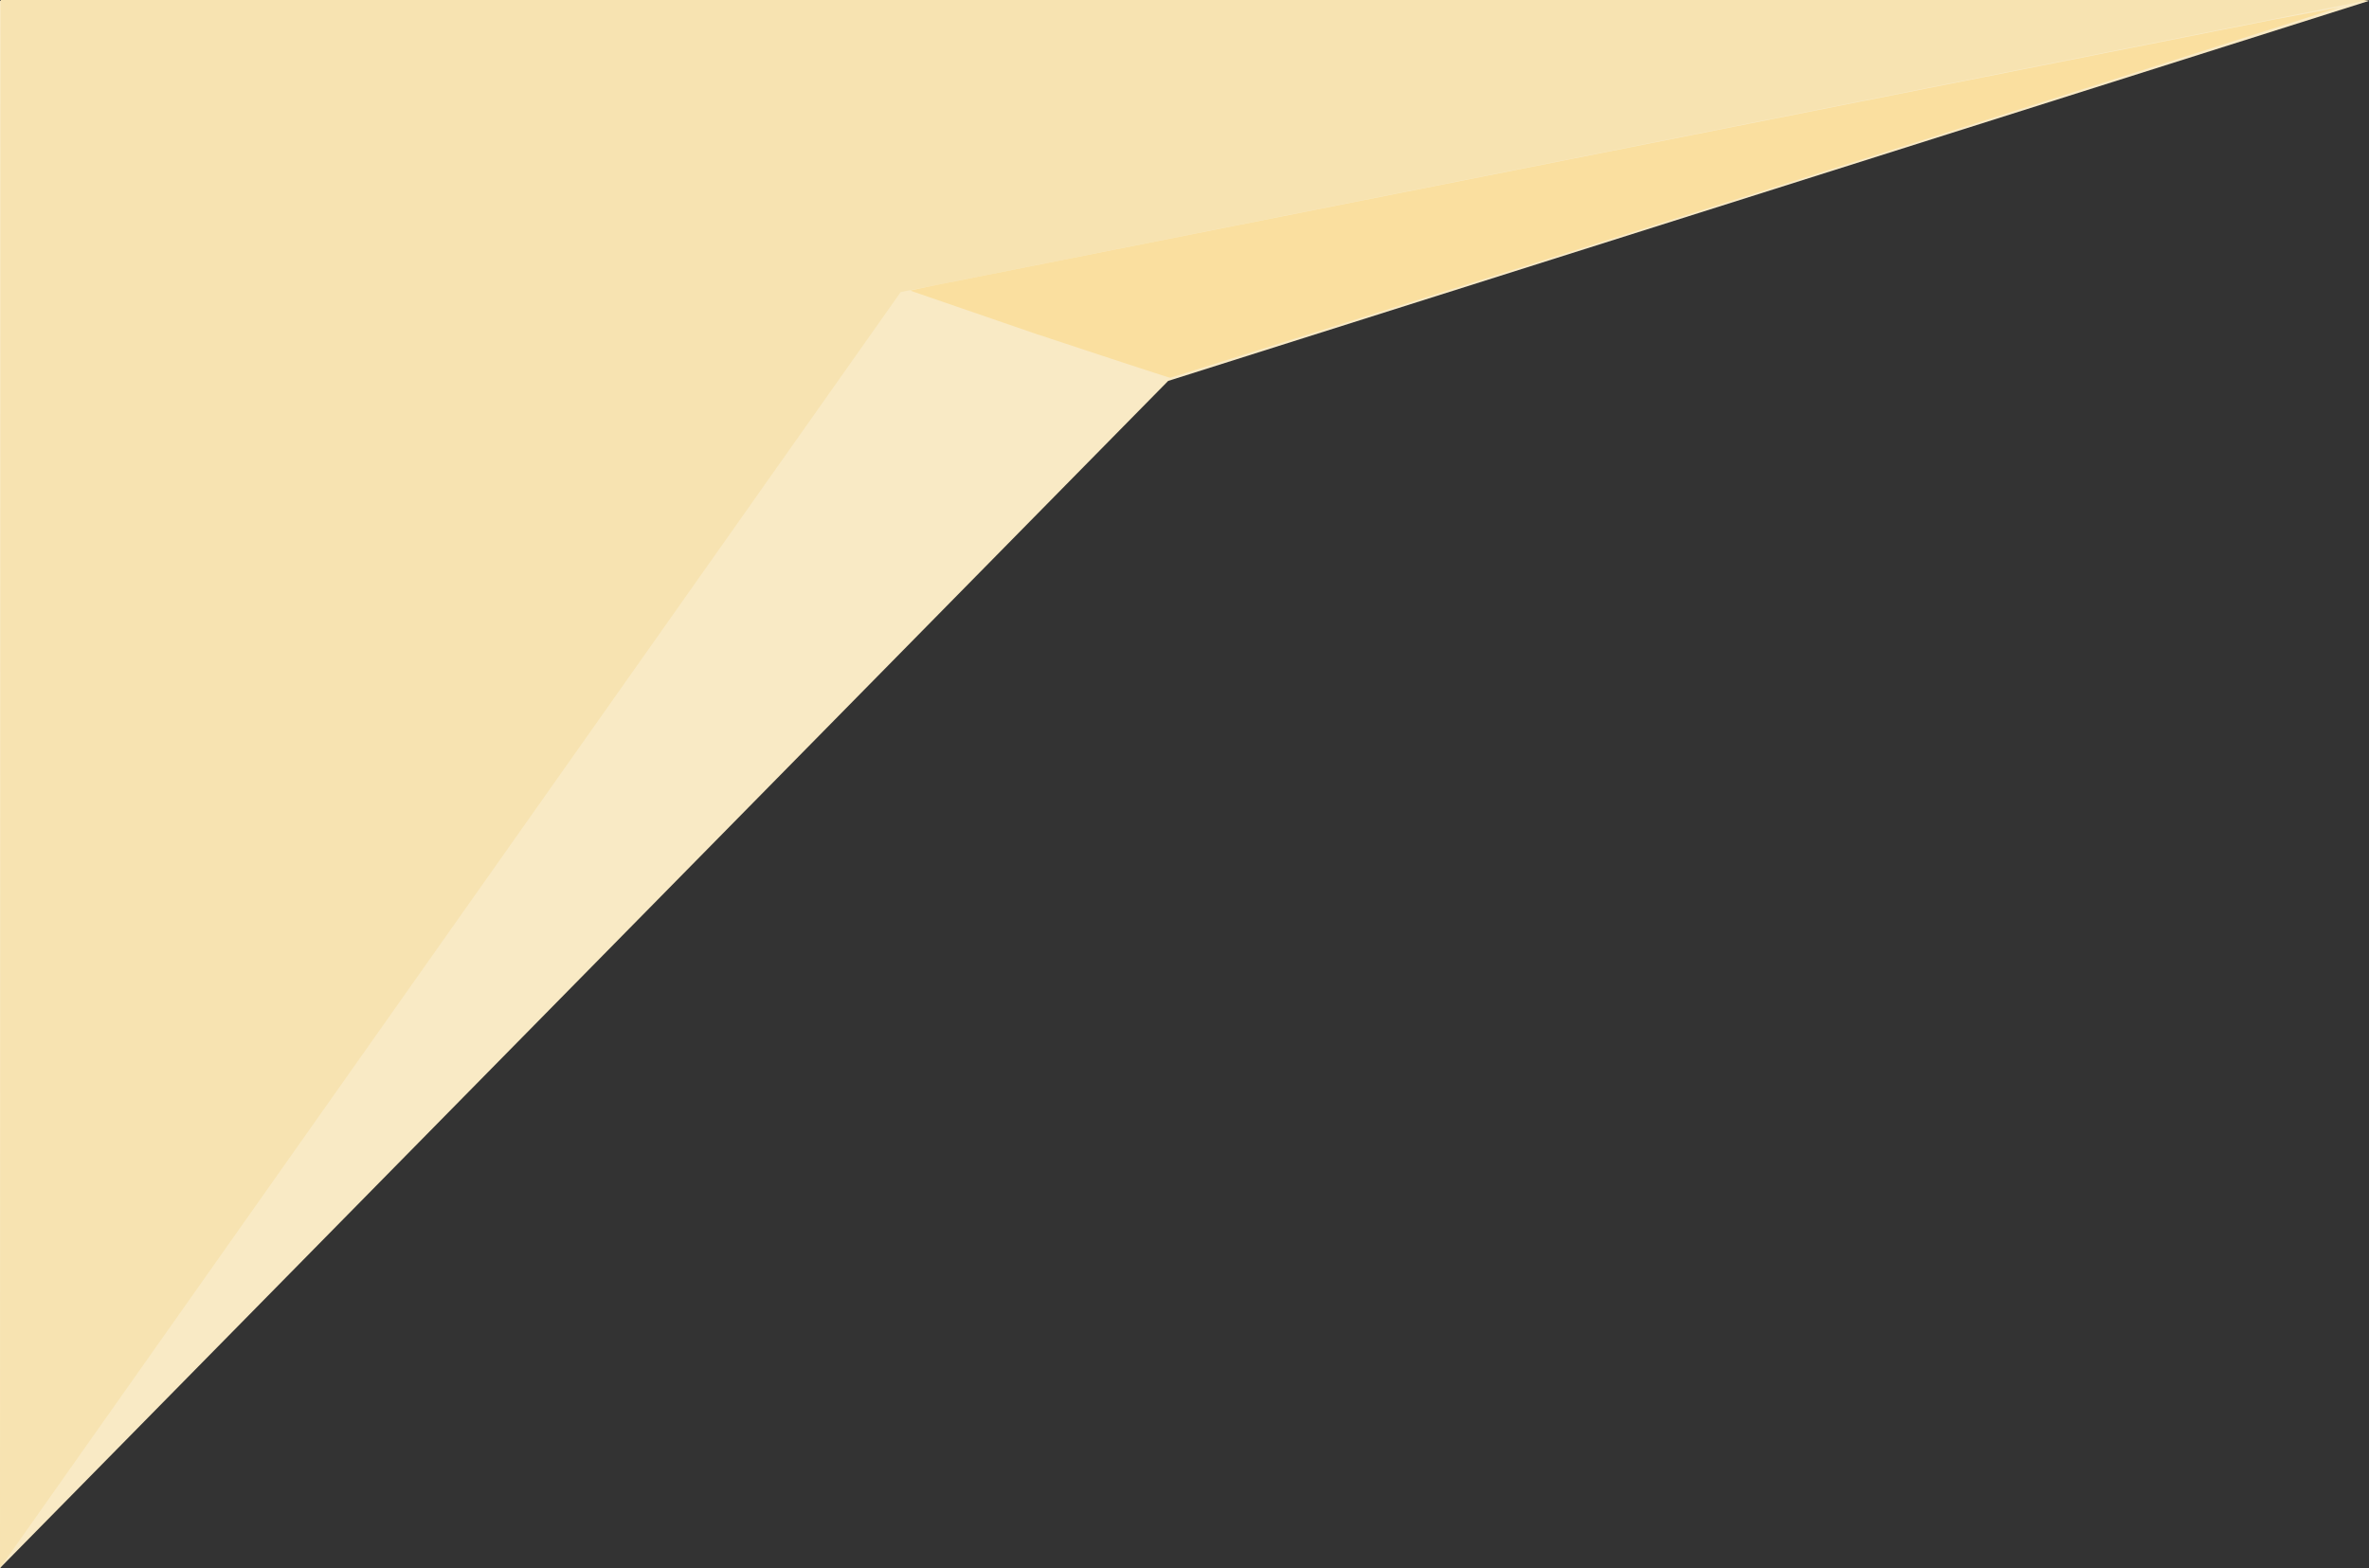 <svg xmlns="http://www.w3.org/2000/svg" width="185.658" height="122.907" viewBox="0 0 49.122 32.519"  xmlns:v="https://vecta.io/nano">
  <rect x="0" y="0" width="49.122" height="32.519" fill="#333333" stroke="none"/>
  <path d="M0 32.519L24.222 7.9l24.9-7.882H0z" fill="#f9eac5"/>
  <path d="M0 32.519L.014 0h49.108L18.676 6.057 0 32.519" fill="#f7e3b1"/>
  <path d="M21.533 6.942l-2.657-.914c.022-.01.359-.082.749-.159L47.16.404 48.5.155a5072.91 5072.91 0 0 1-24.233 7.68c-.022 0-1.252-.403-2.736-.895z" fill="#fadf9f"/>
</svg>